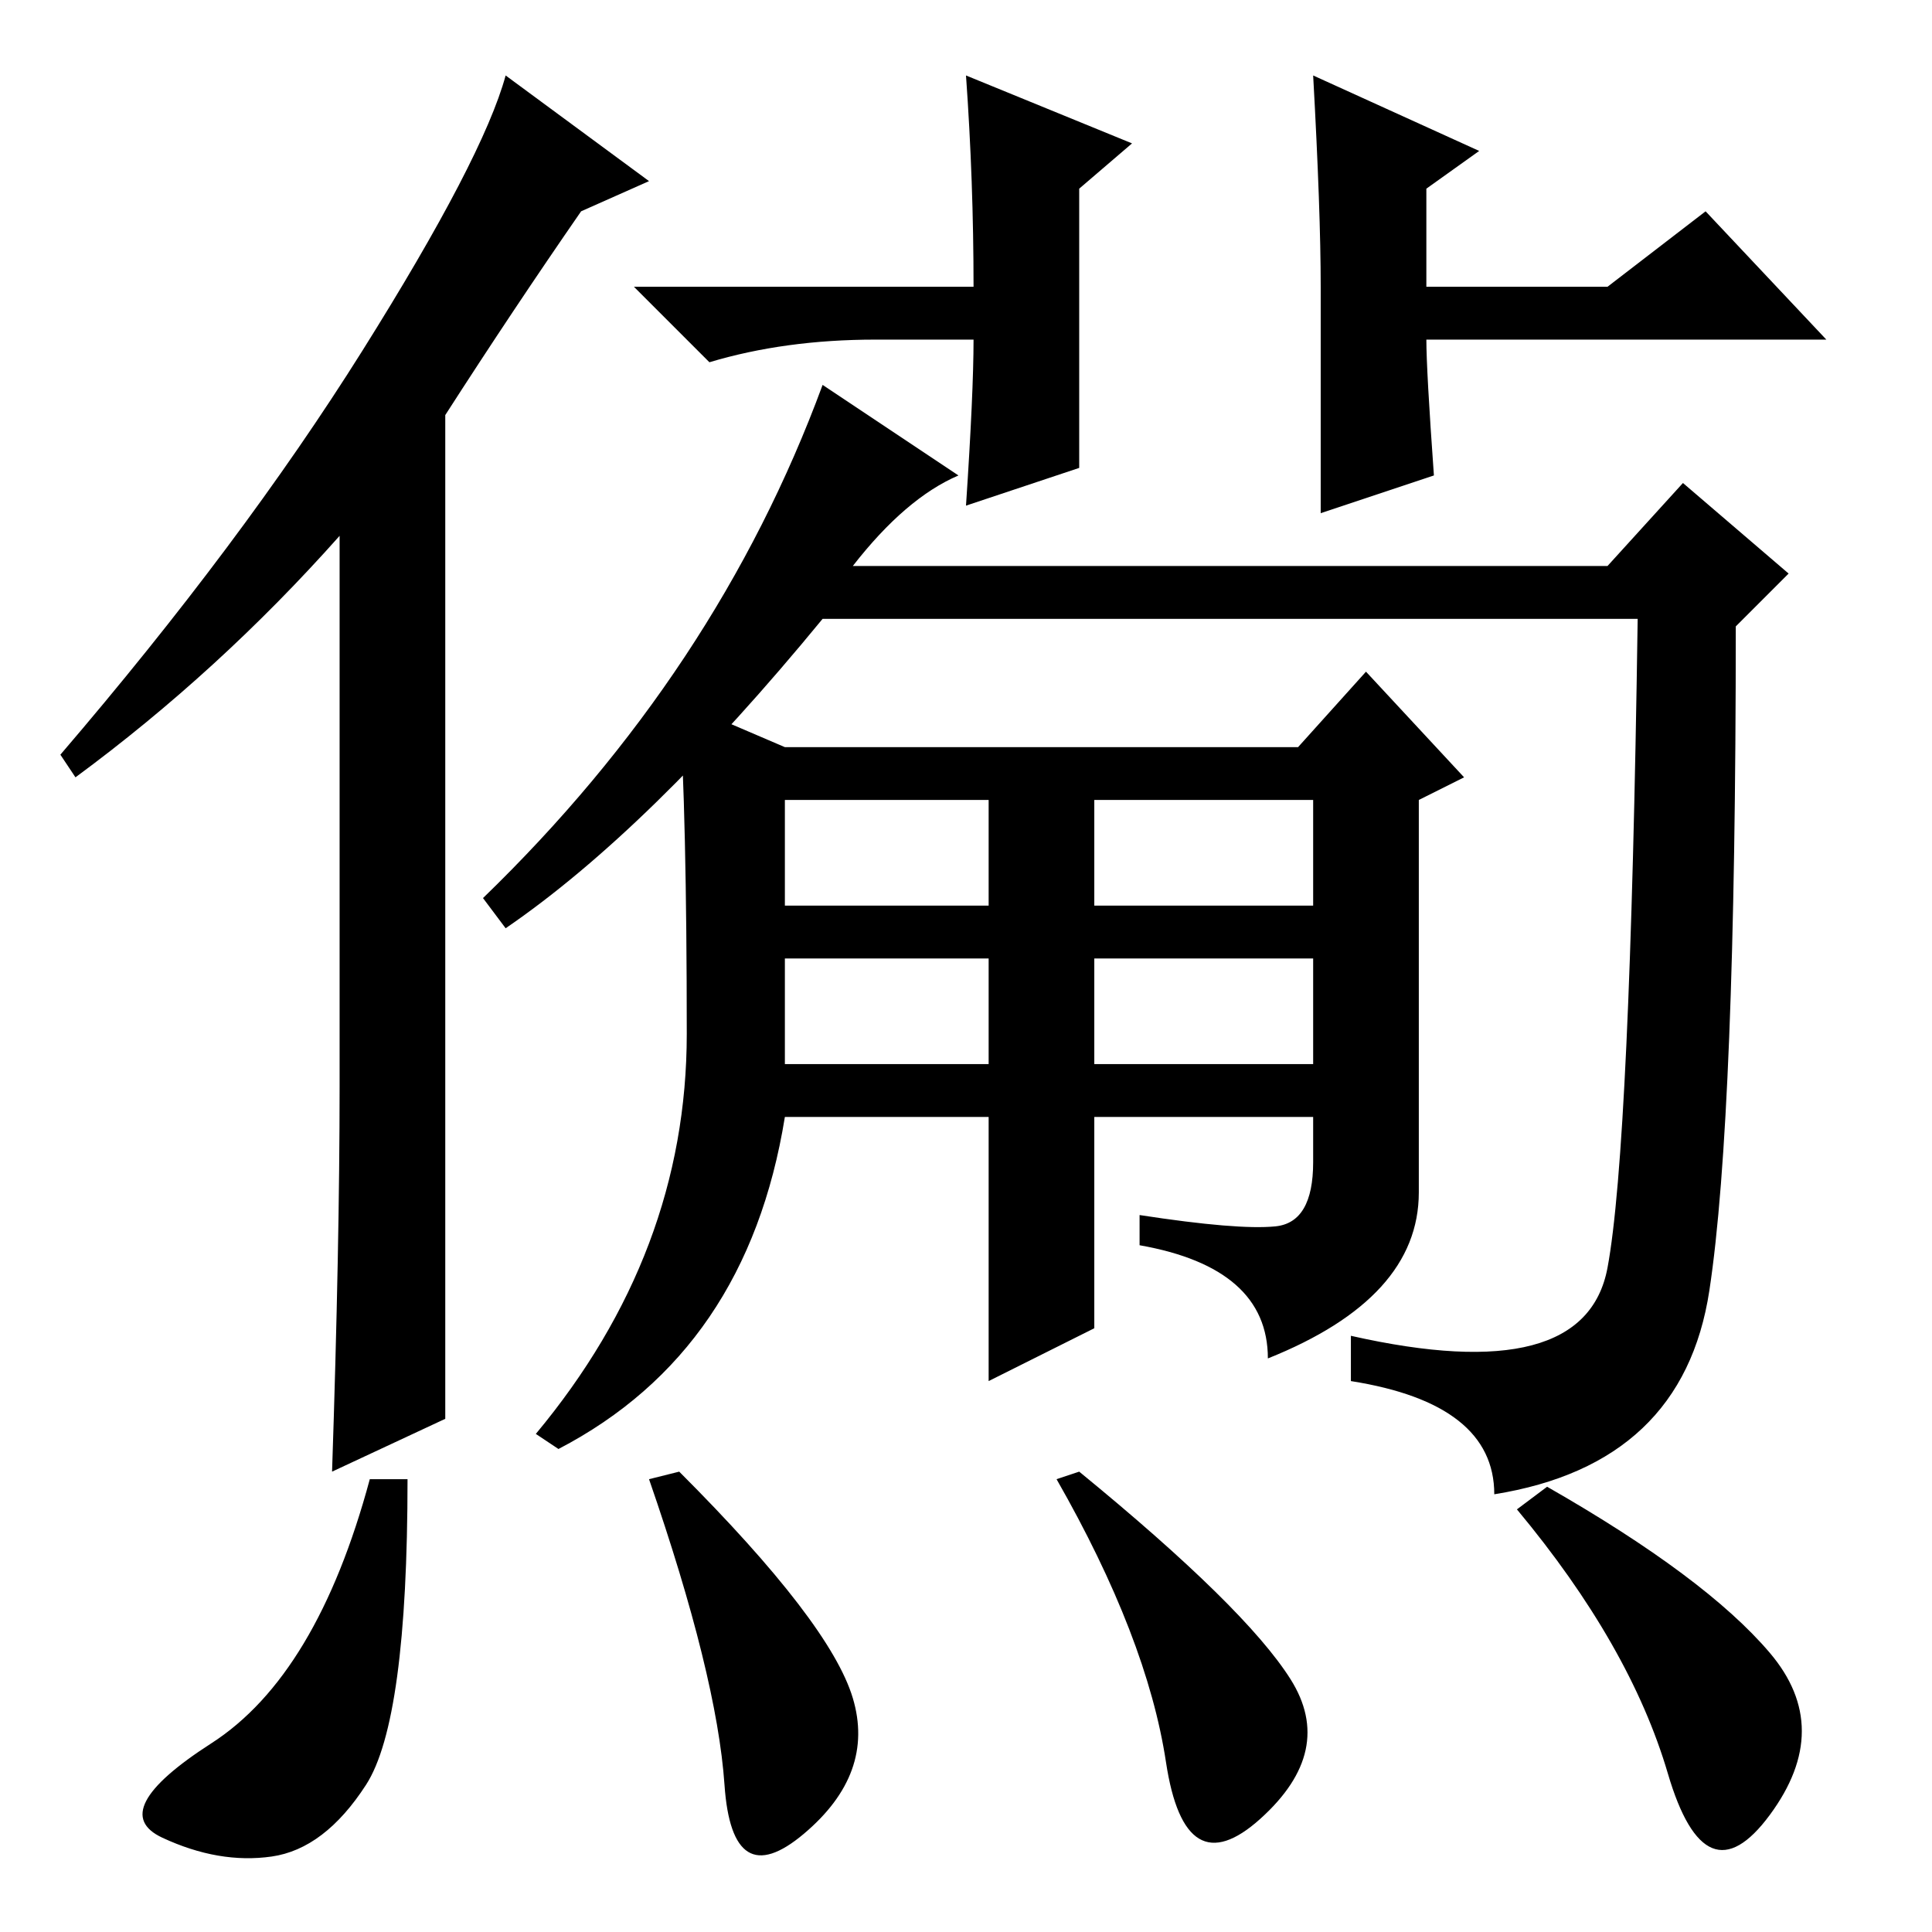 <?xml version="1.0" standalone="no"?>
<!DOCTYPE svg PUBLIC "-//W3C//DTD SVG 1.1//EN" "http://www.w3.org/Graphics/SVG/1.1/DTD/svg11.dtd" >
<svg xmlns="http://www.w3.org/2000/svg" xmlns:xlink="http://www.w3.org/1999/xlink" version="1.1" viewBox="0 -36 256 256">
  <g transform="matrix(1 0 0 -1 0 220)">
   <path fill="currentColor"
d="M169 93.5q5 0.5 5 8.5v6h-29v-28l-14 -7v35h-27q-5 -31 -30 -44l-3 2q20 24 20 53t-1 44l14 -6h68l9 10l13 -14l-6 -3v-52q0 -14 -20 -22q0 12 -17 15v4q13 -2 18 -1.5zM131 150h-27v-14h27v14zM174 150h-29v-14h29v14zM131 129h-27v-14h27v14zM174 129h-29v-14h29v14z
M45 112v73q-16 -18 -35 -32l-2 3q24 28 40 53.5t19 36.5l19 -14l-9 -4q-9 -13 -18 -27v-133l-15 -7q1 30 1 51zM143 211v-17l-15 -5q1 15 1 22h-13q-12 0 -22 -3l-10 10h45q0 14 -1 28l22 -9l-7 -6v-20zM127 193q-7 -3 -14 -12h100l10 11l14 -12l-7 -7q0 -65 -3.5 -88
t-28.5 -27q0 12 -19 15v6q31 -7 34 9t4 86h-108q-23 -28 -42 -41l-3 4q31 30 45 68zM48.5 19.5q-5.5 -8.5 -12.5 -9.5t-14.5 2.5t6.5 12.5t21 35h5q0 -32 -5.5 -40.5zM113 31q3 -10 -6.5 -18t-10.5 6.5t-10 40.5l4 1q20 -20 23 -30zM171 33.5q6 -9.5 -4 -18.5t-12.5 7.5
t-14.5 37.5l3 1q22 -18 28 -27.5zM234.5 37q8.5 -10 0 -21.5t-13.5 5.5t-20 35l4 3q21 -12 29.5 -22zM174 246l22 -10l-7 -5v-13h24l13 10l16 -17h-53q0 -4 1 -18l-15 -5v30q0 10 -1 28z" />
  </g>

</svg>
